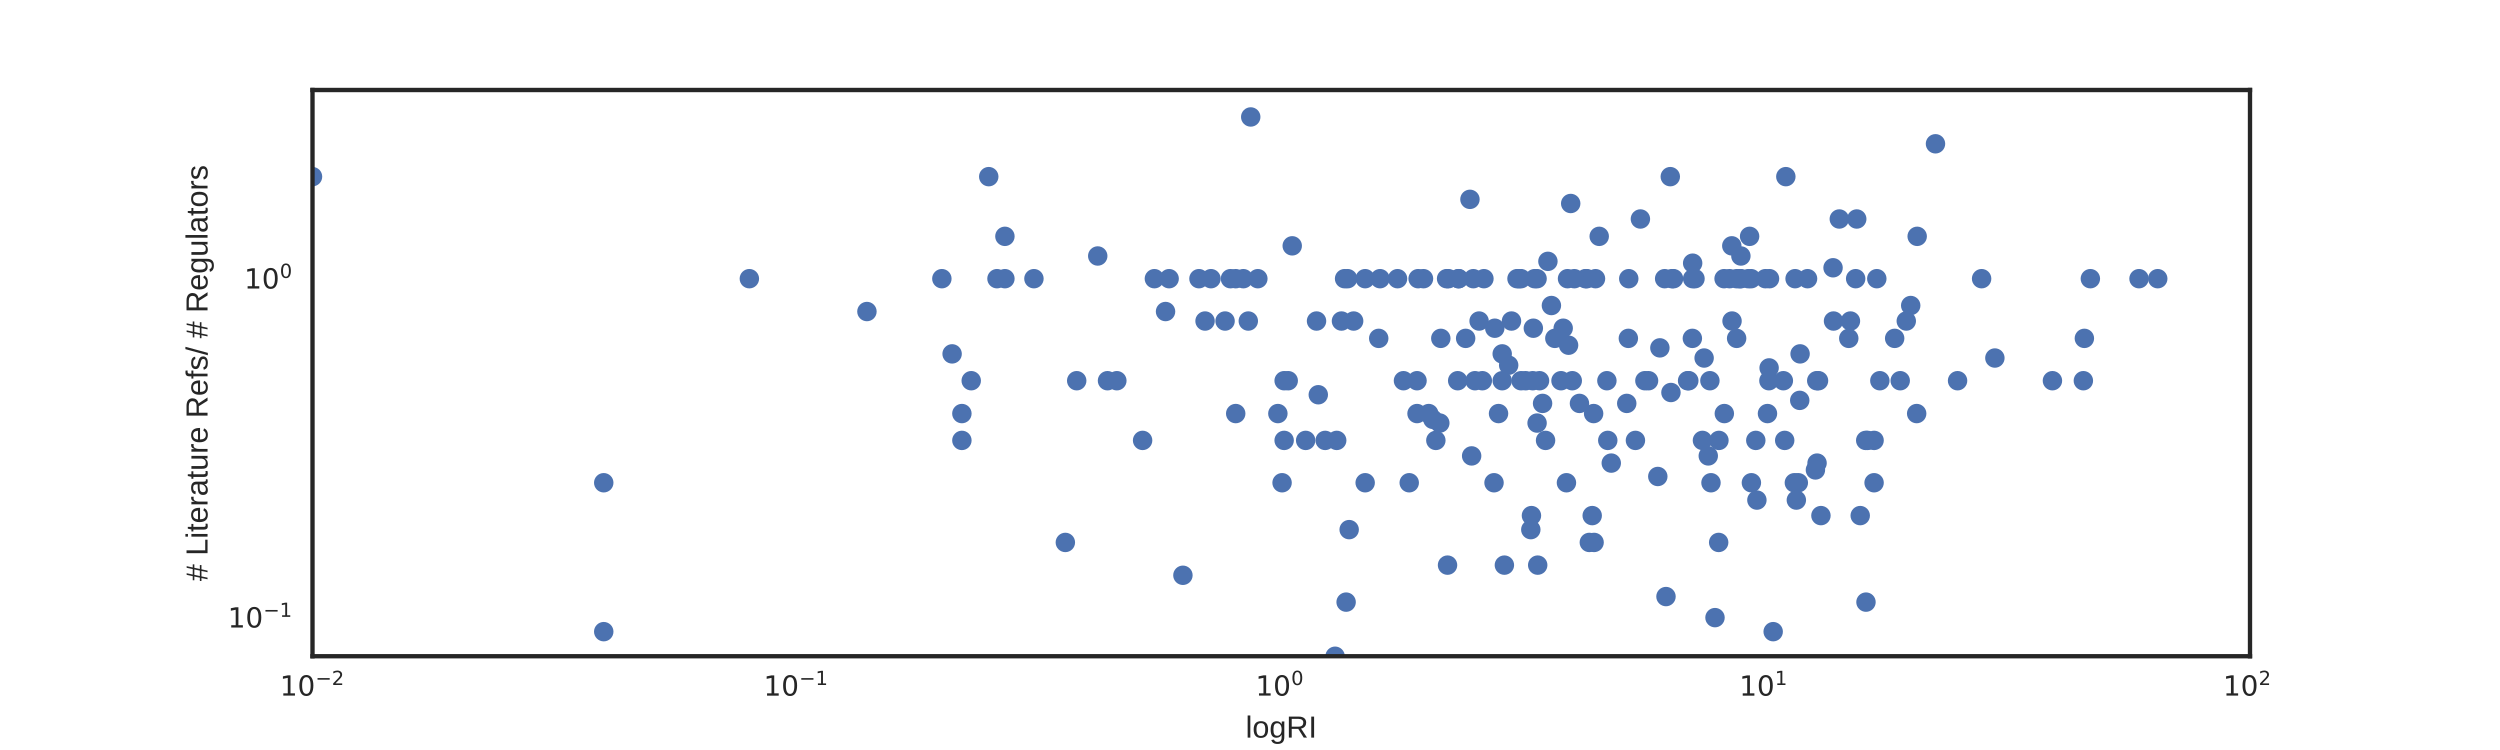 <?xml version="1.0" encoding="utf-8" standalone="no"?>
<!DOCTYPE svg PUBLIC "-//W3C//DTD SVG 1.1//EN"
  "http://www.w3.org/Graphics/SVG/1.1/DTD/svg11.dtd">
<!-- Created with matplotlib (http://matplotlib.org/) -->
<svg height="216pt" version="1.1" viewBox="0 0 720 216" width="720pt" xmlns="http://www.w3.org/2000/svg" xmlns:xlink="http://www.w3.org/1999/xlink">
 <defs>
  <style type="text/css">
*{stroke-linecap:butt;stroke-linejoin:round;}
  </style>
 </defs>
 <g id="figure_1">
  <g id="patch_1">
   <path d="M 0 216 
L 720 216 
L 720 0 
L 0 0 
z
" style="fill:#ffffff;"/>
  </g>
  <g id="axes_1">
   <g id="patch_2">
    <path d="M 90 189 
L 648 189 
L 648 25.92 
L 90 25.92 
z
" style="fill:#ffffff;"/>
   </g>
   <g id="matplotlib.axis_1">
    <g id="xtick_1">
     <g id="line2d_1"/>
     <g id="text_1">
      <!-- ${10^{-2}}$ -->
      <defs>
       <path d="M 12.406 8.297 
L 28.516 8.297 
L 28.516 63.922 
L 10.984 60.406 
L 10.984 69.391 
L 28.422 72.906 
L 38.281 72.906 
L 38.281 8.297 
L 54.391 8.297 
L 54.391 0 
L 12.406 0 
z
" id="DejaVuSans-31"/>
       <path d="M 31.781 66.406 
Q 24.172 66.406 20.328 58.906 
Q 16.5 51.422 16.5 36.375 
Q 16.5 21.391 20.328 13.891 
Q 24.172 6.391 31.781 6.391 
Q 39.453 6.391 43.281 13.891 
Q 47.125 21.391 47.125 36.375 
Q 47.125 51.422 43.281 58.906 
Q 39.453 66.406 31.781 66.406 
M 31.781 74.219 
Q 44.047 74.219 50.516 64.516 
Q 56.984 54.828 56.984 36.375 
Q 56.984 17.969 50.516 8.266 
Q 44.047 -1.422 31.781 -1.422 
Q 19.531 -1.422 13.062 8.266 
Q 6.594 17.969 6.594 36.375 
Q 6.594 54.828 13.062 64.516 
Q 19.531 74.219 31.781 74.219 
" id="DejaVuSans-30"/>
       <path d="M 10.594 35.5 
L 73.188 35.5 
L 73.188 27.203 
L 10.594 27.203 
z
" id="DejaVuSans-2212"/>
       <path d="M 19.188 8.297 
L 53.609 8.297 
L 53.609 0 
L 7.328 0 
L 7.328 8.297 
Q 12.938 14.109 22.625 23.891 
Q 32.328 33.688 34.812 36.531 
Q 39.547 41.844 41.422 45.531 
Q 43.312 49.219 43.312 52.781 
Q 43.312 58.594 39.234 62.25 
Q 35.156 65.922 28.609 65.922 
Q 23.969 65.922 18.812 64.312 
Q 13.672 62.703 7.812 59.422 
L 7.812 69.391 
Q 13.766 71.781 18.938 73 
Q 24.125 74.219 28.422 74.219 
Q 39.75 74.219 46.484 68.547 
Q 53.219 62.891 53.219 53.422 
Q 53.219 48.922 51.531 44.891 
Q 49.859 40.875 45.406 35.406 
Q 44.188 33.984 37.641 27.219 
Q 31.109 20.453 19.188 8.297 
" id="DejaVuSans-32"/>
      </defs>
      <g style="fill:#262626;" transform="translate(80.6 200.398)scale(0.08 -0.08)">
       <use transform="translate(0 0.766)" xlink:href="#DejaVuSans-31"/>
       <use transform="translate(63.623 0.766)" xlink:href="#DejaVuSans-30"/>
       <use transform="translate(128.203 39.047)scale(0.7)" xlink:href="#DejaVuSans-2212"/>
       <use transform="translate(186.855 39.047)scale(0.7)" xlink:href="#DejaVuSans-32"/>
      </g>
     </g>
    </g>
    <g id="xtick_2">
     <g id="line2d_2"/>
     <g id="text_2">
      <!-- ${10^{-1}}$ -->
      <g style="fill:#262626;" transform="translate(219.918 200.398)scale(0.08 -0.08)">
       <use transform="translate(0 0.684)" xlink:href="#DejaVuSans-31"/>
       <use transform="translate(63.623 0.684)" xlink:href="#DejaVuSans-30"/>
       <use transform="translate(128.203 38.966)scale(0.7)" xlink:href="#DejaVuSans-2212"/>
       <use transform="translate(186.855 38.966)scale(0.7)" xlink:href="#DejaVuSans-31"/>
      </g>
     </g>
    </g>
    <g id="xtick_3">
     <g id="line2d_3"/>
     <g id="text_3">
      <!-- ${10^{0}}$ -->
      <g style="fill:#262626;" transform="translate(361.595 200.398)scale(0.08 -0.08)">
       <use transform="translate(0 0.766)" xlink:href="#DejaVuSans-31"/>
       <use transform="translate(63.623 0.766)" xlink:href="#DejaVuSans-30"/>
       <use transform="translate(128.203 39.047)scale(0.7)" xlink:href="#DejaVuSans-30"/>
      </g>
     </g>
    </g>
    <g id="xtick_4">
     <g id="line2d_4"/>
     <g id="text_4">
      <!-- ${10^{1}}$ -->
      <g style="fill:#262626;" transform="translate(500.913 200.398)scale(0.08 -0.08)">
       <use transform="translate(0 0.684)" xlink:href="#DejaVuSans-31"/>
       <use transform="translate(63.623 0.684)" xlink:href="#DejaVuSans-30"/>
       <use transform="translate(128.203 38.966)scale(0.7)" xlink:href="#DejaVuSans-31"/>
      </g>
     </g>
    </g>
    <g id="xtick_5">
     <g id="line2d_5"/>
     <g id="text_5">
      <!-- ${10^{2}}$ -->
      <g style="fill:#262626;" transform="translate(640.23 200.398)scale(0.08 -0.08)">
       <use transform="translate(0 0.766)" xlink:href="#DejaVuSans-31"/>
       <use transform="translate(63.623 0.766)" xlink:href="#DejaVuSans-30"/>
       <use transform="translate(128.203 39.047)scale(0.7)" xlink:href="#DejaVuSans-32"/>
      </g>
     </g>
    </g>
    <g id="xtick_6">
     <g id="line2d_6"/>
    </g>
    <g id="xtick_7">
     <g id="line2d_7"/>
    </g>
    <g id="xtick_8">
     <g id="line2d_8"/>
    </g>
    <g id="xtick_9">
     <g id="line2d_9"/>
    </g>
    <g id="xtick_10">
     <g id="line2d_10"/>
    </g>
    <g id="xtick_11">
     <g id="line2d_11"/>
    </g>
    <g id="xtick_12">
     <g id="line2d_12"/>
    </g>
    <g id="xtick_13">
     <g id="line2d_13"/>
    </g>
    <g id="xtick_14">
     <g id="line2d_14"/>
    </g>
    <g id="xtick_15">
     <g id="line2d_15"/>
    </g>
    <g id="xtick_16">
     <g id="line2d_16"/>
    </g>
    <g id="xtick_17">
     <g id="line2d_17"/>
    </g>
    <g id="xtick_18">
     <g id="line2d_18"/>
    </g>
    <g id="xtick_19">
     <g id="line2d_19"/>
    </g>
    <g id="xtick_20">
     <g id="line2d_20"/>
    </g>
    <g id="xtick_21">
     <g id="line2d_21"/>
    </g>
    <g id="xtick_22">
     <g id="line2d_22"/>
    </g>
    <g id="xtick_23">
     <g id="line2d_23"/>
    </g>
    <g id="xtick_24">
     <g id="line2d_24"/>
    </g>
    <g id="xtick_25">
     <g id="line2d_25"/>
    </g>
    <g id="xtick_26">
     <g id="line2d_26"/>
    </g>
    <g id="xtick_27">
     <g id="line2d_27"/>
    </g>
    <g id="xtick_28">
     <g id="line2d_28"/>
    </g>
    <g id="xtick_29">
     <g id="line2d_29"/>
    </g>
    <g id="xtick_30">
     <g id="line2d_30"/>
    </g>
    <g id="xtick_31">
     <g id="line2d_31"/>
    </g>
    <g id="xtick_32">
     <g id="line2d_32"/>
    </g>
    <g id="xtick_33">
     <g id="line2d_33"/>
    </g>
    <g id="xtick_34">
     <g id="line2d_34"/>
    </g>
    <g id="xtick_35">
     <g id="line2d_35"/>
    </g>
    <g id="xtick_36">
     <g id="line2d_36"/>
    </g>
    <g id="xtick_37">
     <g id="line2d_37"/>
    </g>
    <g id="text_6">
     <!-- logRI -->
     <defs>
      <path d="M 6.734 0 
L 6.734 72.469 
L 15.531 72.469 
L 15.531 0 
z
" id="LiberationSans-6c"/>
      <path d="M 51.422 26.469 
Q 51.422 12.594 45.312 5.797 
Q 39.203 -0.984 27.594 -0.984 
Q 22.078 -0.984 17.719 0.672 
Q 13.375 2.344 10.375 5.766 
Q 7.375 9.188 5.781 14.328 
Q 4.203 19.484 4.203 26.469 
Q 4.203 53.812 27.875 53.812 
Q 34.031 53.812 38.5 52.094 
Q 42.969 50.391 45.828 46.969 
Q 48.688 43.562 50.047 38.422 
Q 51.422 33.297 51.422 26.469 
M 42.188 26.469 
Q 42.188 32.625 41.234 36.625 
Q 40.281 40.625 38.453 43.016 
Q 36.625 45.406 33.984 46.359 
Q 31.344 47.312 28.031 47.312 
Q 24.656 47.312 21.938 46.312 
Q 19.234 45.312 17.328 42.891 
Q 15.438 40.484 14.422 36.469 
Q 13.422 32.469 13.422 26.469 
Q 13.422 20.312 14.5 16.281 
Q 15.578 12.25 17.453 9.859 
Q 19.344 7.469 21.906 6.484 
Q 24.469 5.516 27.484 5.516 
Q 30.859 5.516 33.594 6.469 
Q 36.328 7.422 38.234 9.812 
Q 40.141 12.203 41.156 16.25 
Q 42.188 20.312 42.188 26.469 
" id="LiberationSans-6f"/>
      <path d="M 26.766 -20.75 
Q 22.219 -20.75 18.703 -19.812 
Q 15.188 -18.891 12.688 -17.156 
Q 10.203 -15.438 8.641 -13.031 
Q 7.078 -10.641 6.391 -7.719 
L 15.234 -6.453 
Q 16.109 -10.109 19.109 -12.078 
Q 22.125 -14.062 27 -14.062 
Q 29.984 -14.062 32.422 -13.234 
Q 34.859 -12.406 36.562 -10.562 
Q 38.281 -8.734 39.203 -5.797 
Q 40.141 -2.875 40.141 1.312 
L 40.141 9.812 
L 40.047 9.812 
Q 39.062 7.812 37.625 5.984 
Q 36.188 4.156 34.109 2.734 
Q 32.031 1.312 29.297 0.453 
Q 26.562 -0.391 23.047 -0.391 
Q 18.016 -0.391 14.422 1.297 
Q 10.844 2.984 8.562 6.344 
Q 6.297 9.719 5.25 14.719 
Q 4.203 19.734 4.203 26.312 
Q 4.203 32.672 5.25 37.75 
Q 6.297 42.828 8.656 46.359 
Q 11.031 49.906 14.812 51.781 
Q 18.609 53.656 24.031 53.656 
Q 29.641 53.656 33.766 51.094 
Q 37.891 48.531 40.141 43.797 
L 40.234 43.797 
Q 40.234 45.016 40.297 46.531 
Q 40.375 48.047 40.453 49.391 
Q 40.531 50.734 40.625 51.703 
Q 40.719 52.688 40.828 52.828 
L 49.172 52.828 
Q 49.125 52.391 49.078 51.344 
Q 49.031 50.297 48.969 48.828 
Q 48.922 47.359 48.891 45.578 
Q 48.875 43.797 48.875 41.891 
L 48.875 1.516 
Q 48.875 -9.578 43.422 -15.156 
Q 37.984 -20.75 26.766 -20.75 
M 40.141 26.422 
Q 40.141 31.938 38.938 35.859 
Q 37.75 39.797 35.797 42.281 
Q 33.844 44.781 31.328 45.953 
Q 28.812 47.125 26.172 47.125 
Q 22.797 47.125 20.375 45.953 
Q 17.969 44.781 16.375 42.266 
Q 14.797 39.75 14.031 35.812 
Q 13.281 31.891 13.281 26.422 
Q 13.281 20.703 14.031 16.812 
Q 14.797 12.938 16.359 10.547 
Q 17.922 8.156 20.312 7.125 
Q 22.703 6.109 26.031 6.109 
Q 28.656 6.109 31.172 7.219 
Q 33.688 8.344 35.688 10.781 
Q 37.703 13.234 38.922 17.094 
Q 40.141 20.953 40.141 26.422 
" id="LiberationSans-67"/>
      <path d="M 56.844 0 
L 38.969 28.562 
L 17.531 28.562 
L 17.531 0 
L 8.203 0 
L 8.203 68.797 
L 40.578 68.797 
Q 46.438 68.797 50.953 67.453 
Q 55.469 66.109 58.547 63.562 
Q 61.625 61.031 63.234 57.375 
Q 64.844 53.719 64.844 49.125 
Q 64.844 45.844 63.891 42.672 
Q 62.938 39.5 60.891 36.859 
Q 58.844 34.234 55.656 32.328 
Q 52.484 30.422 48.047 29.641 
L 67.578 0 
z
M 55.469 49.031 
Q 55.469 52.156 54.391 54.438 
Q 53.328 56.734 51.266 58.266 
Q 49.219 59.812 46.281 60.562 
Q 43.359 61.328 39.656 61.328 
L 17.531 61.328 
L 17.531 35.938 
L 40.047 35.938 
Q 44.047 35.938 46.969 36.938 
Q 49.906 37.938 51.781 39.688 
Q 53.656 41.453 54.562 43.844 
Q 55.469 46.234 55.469 49.031 
" id="LiberationSans-52"/>
      <path d="M 9.234 0 
L 9.234 68.797 
L 18.562 68.797 
L 18.562 0 
z
" id="LiberationSans-49"/>
     </defs>
     <g style="fill:#262626;" transform="translate(358.729 212.435)scale(0.088 -0.088)">
      <use xlink:href="#LiberationSans-6c"/>
      <use x="22.217" xlink:href="#LiberationSans-6f"/>
      <use x="77.832" xlink:href="#LiberationSans-67"/>
      <use x="133.447" xlink:href="#LiberationSans-52"/>
      <use x="205.664" xlink:href="#LiberationSans-49"/>
     </g>
    </g>
   </g>
   <g id="matplotlib.axis_2">
    <g id="ytick_1">
     <g id="line2d_38"/>
     <g id="text_7">
      <!-- ${10^{-1}}$ -->
      <g style="fill:#262626;" transform="translate(65.6 180.776)scale(0.08 -0.08)">
       <use transform="translate(0 0.684)" xlink:href="#DejaVuSans-31"/>
       <use transform="translate(63.623 0.684)" xlink:href="#DejaVuSans-30"/>
       <use transform="translate(128.203 38.966)scale(0.7)" xlink:href="#DejaVuSans-2212"/>
       <use transform="translate(186.855 38.966)scale(0.7)" xlink:href="#DejaVuSans-31"/>
      </g>
     </g>
    </g>
    <g id="ytick_2">
     <g id="line2d_39"/>
     <g id="text_8">
      <!-- ${10^{0}}$ -->
      <g style="fill:#262626;" transform="translate(70.32 83.159)scale(0.08 -0.08)">
       <use transform="translate(0 0.766)" xlink:href="#DejaVuSans-31"/>
       <use transform="translate(63.623 0.766)" xlink:href="#DejaVuSans-30"/>
       <use transform="translate(128.203 39.047)scale(0.7)" xlink:href="#DejaVuSans-30"/>
      </g>
     </g>
    </g>
    <g id="ytick_3">
     <g id="line2d_40"/>
    </g>
    <g id="ytick_4">
     <g id="line2d_41"/>
    </g>
    <g id="ytick_5">
     <g id="line2d_42"/>
    </g>
    <g id="ytick_6">
     <g id="line2d_43"/>
    </g>
    <g id="ytick_7">
     <g id="line2d_44"/>
    </g>
    <g id="ytick_8">
     <g id="line2d_45"/>
    </g>
    <g id="ytick_9">
     <g id="line2d_46"/>
    </g>
    <g id="ytick_10">
     <g id="line2d_47"/>
    </g>
    <g id="ytick_11">
     <g id="line2d_48"/>
    </g>
    <g id="ytick_12">
     <g id="line2d_49"/>
    </g>
    <g id="ytick_13">
     <g id="line2d_50"/>
    </g>
    <g id="ytick_14">
     <g id="line2d_51"/>
    </g>
    <g id="text_9">
     <!-- # Literature Refs/ # Regulators -->
     <defs>
      <path d="M 43.75 43.219 
L 39.938 25.203 
L 52.641 25.203 
L 52.641 19.922 
L 38.812 19.922 
L 34.516 0 
L 29.156 0 
L 33.344 19.922 
L 15.625 19.922 
L 11.531 0 
L 6.156 0 
L 10.25 19.922 
L 0.438 19.922 
L 0.438 25.203 
L 11.422 25.203 
L 15.234 43.219 
L 2.938 43.219 
L 2.938 48.484 
L 16.312 48.484 
L 20.656 68.406 
L 26.031 68.406 
L 21.734 48.484 
L 39.453 48.484 
L 43.75 68.406 
L 49.125 68.406 
L 44.828 48.484 
L 55.125 48.484 
L 55.125 43.219 
z
M 20.75 43.219 
L 16.844 25.203 
L 34.516 25.203 
L 38.328 43.219 
z
" id="LiberationSans-23"/>
      <path id="LiberationSans-20"/>
      <path d="M 8.203 0 
L 8.203 68.797 
L 17.531 68.797 
L 17.531 7.625 
L 52.297 7.625 
L 52.297 0 
z
" id="LiberationSans-4c"/>
      <path d="M 6.688 64.062 
L 6.688 72.469 
L 15.484 72.469 
L 15.484 64.062 
z
M 6.688 0 
L 6.688 52.828 
L 15.484 52.828 
L 15.484 0 
z
" id="LiberationSans-69"/>
      <path d="M 27.047 0.391 
Q 25.047 -0.141 22.969 -0.453 
Q 20.906 -0.781 18.172 -0.781 
Q 7.625 -0.781 7.625 11.188 
L 7.625 46.438 
L 1.516 46.438 
L 1.516 52.828 
L 7.953 52.828 
L 10.547 64.656 
L 16.406 64.656 
L 16.406 52.828 
L 26.172 52.828 
L 26.172 46.438 
L 16.406 46.438 
L 16.406 13.094 
Q 16.406 9.281 17.641 7.734 
Q 18.891 6.203 21.969 6.203 
Q 23.25 6.203 24.438 6.391 
Q 25.641 6.594 27.047 6.891 
z
" id="LiberationSans-74"/>
      <path d="M 13.484 24.562 
Q 13.484 20.406 14.328 16.906 
Q 15.188 13.422 16.969 10.906 
Q 18.75 8.406 21.531 7 
Q 24.312 5.609 28.219 5.609 
Q 33.938 5.609 37.375 7.906 
Q 40.828 10.203 42.047 13.719 
L 49.75 11.531 
Q 48.922 9.328 47.438 7.109 
Q 45.953 4.891 43.453 3.094 
Q 40.969 1.312 37.234 0.156 
Q 33.5 -0.984 28.219 -0.984 
Q 16.5 -0.984 10.375 6 
Q 4.25 12.984 4.25 26.766 
Q 4.25 34.188 6.094 39.328 
Q 7.953 44.484 11.172 47.703 
Q 14.406 50.922 18.703 52.359 
Q 23 53.812 27.875 53.812 
Q 34.516 53.812 38.984 51.656 
Q 43.453 49.516 46.156 45.719 
Q 48.875 41.938 50.016 36.812 
Q 51.172 31.688 51.172 25.734 
L 51.172 24.562 
z
M 42.094 31.297 
Q 41.359 39.656 37.844 43.484 
Q 34.328 47.312 27.734 47.312 
Q 25.531 47.312 23.109 46.609 
Q 20.703 45.906 18.656 44.094 
Q 16.609 42.281 15.188 39.172 
Q 13.766 36.078 13.578 31.297 
z
" id="LiberationSans-65"/>
      <path d="M 6.938 0 
L 6.938 40.531 
Q 6.938 42.188 6.906 43.922 
Q 6.891 45.656 6.828 47.266 
Q 6.781 48.875 6.734 50.281 
Q 6.688 51.703 6.641 52.828 
L 14.938 52.828 
Q 14.984 51.703 15.062 50.266 
Q 15.141 48.828 15.203 47.312 
Q 15.281 45.797 15.297 44.406 
Q 15.328 43.016 15.328 42.047 
L 15.531 42.047 
Q 16.453 45.062 17.5 47.281 
Q 18.562 49.516 19.969 50.953 
Q 21.391 52.391 23.344 53.094 
Q 25.297 53.812 28.078 53.812 
Q 29.156 53.812 30.125 53.641 
Q 31.109 53.469 31.641 53.328 
L 31.641 45.266 
Q 30.766 45.516 29.594 45.625 
Q 28.422 45.75 26.953 45.75 
Q 23.922 45.75 21.797 44.375 
Q 19.672 43.016 18.328 40.594 
Q 17 38.188 16.359 34.844 
Q 15.719 31.5 15.719 27.547 
L 15.719 0 
z
" id="LiberationSans-72"/>
      <path d="M 20.219 -0.984 
Q 12.25 -0.984 8.25 3.219 
Q 4.25 7.422 4.25 14.75 
Q 4.25 19.969 6.219 23.312 
Q 8.203 26.656 11.391 28.562 
Q 14.594 30.469 18.688 31.203 
Q 22.797 31.938 27.047 32.031 
L 38.922 32.234 
L 38.922 35.109 
Q 38.922 38.375 38.234 40.672 
Q 37.547 42.969 36.125 44.375 
Q 34.719 45.797 32.594 46.453 
Q 30.469 47.125 27.594 47.125 
Q 25.047 47.125 23 46.75 
Q 20.953 46.391 19.438 45.438 
Q 17.922 44.484 16.984 42.844 
Q 16.062 41.219 15.766 38.719 
L 6.594 39.547 
Q 7.078 42.672 8.438 45.281 
Q 9.812 47.906 12.328 49.797 
Q 14.844 51.703 18.625 52.75 
Q 22.406 53.812 27.781 53.812 
Q 37.75 53.812 42.766 49.234 
Q 47.797 44.672 47.797 36.031 
L 47.797 13.281 
Q 47.797 9.375 48.828 7.391 
Q 49.859 5.422 52.734 5.422 
Q 53.469 5.422 54.203 5.516 
Q 54.938 5.609 55.609 5.766 
L 55.609 0.297 
Q 53.953 -0.094 52.312 -0.281 
Q 50.688 -0.484 48.828 -0.484 
Q 46.344 -0.484 44.562 0.172 
Q 42.781 0.828 41.656 2.172 
Q 40.531 3.516 39.938 5.484 
Q 39.359 7.469 39.203 10.109 
L 38.922 10.109 
Q 37.5 7.562 35.812 5.516 
Q 34.125 3.469 31.875 2.031 
Q 29.641 0.594 26.781 -0.188 
Q 23.922 -0.984 20.219 -0.984 
M 22.219 5.609 
Q 26.422 5.609 29.562 7.141 
Q 32.719 8.688 34.781 11.078 
Q 36.859 13.484 37.891 16.312 
Q 38.922 19.141 38.922 21.734 
L 38.922 26.078 
L 29.297 25.875 
Q 26.078 25.828 23.172 25.406 
Q 20.266 25 18.062 23.781 
Q 15.875 22.562 14.578 20.359 
Q 13.281 18.172 13.281 14.594 
Q 13.281 10.297 15.594 7.953 
Q 17.922 5.609 22.219 5.609 
" id="LiberationSans-61"/>
      <path d="M 15.328 52.828 
L 15.328 19.344 
Q 15.328 15.484 15.891 12.891 
Q 16.453 10.297 17.719 8.703 
Q 19 7.125 21.062 6.469 
Q 23.141 5.812 26.219 5.812 
Q 29.344 5.812 31.859 6.906 
Q 34.375 8.016 36.156 10.078 
Q 37.938 12.156 38.906 15.203 
Q 39.891 18.266 39.891 22.219 
L 39.891 52.828 
L 48.688 52.828 
L 48.688 11.281 
Q 48.688 9.625 48.703 7.781 
Q 48.734 5.953 48.781 4.312 
Q 48.828 2.688 48.875 1.516 
Q 48.922 0.344 48.969 0 
L 40.672 0 
Q 40.625 0.25 40.578 1.312 
Q 40.531 2.391 40.453 3.781 
Q 40.375 5.172 40.328 6.609 
Q 40.281 8.062 40.281 9.031 
L 40.141 9.031 
Q 38.875 6.734 37.359 4.875 
Q 35.844 3.031 33.844 1.734 
Q 31.844 0.438 29.25 -0.266 
Q 26.656 -0.984 23.25 -0.984 
Q 18.844 -0.984 15.672 0.094 
Q 12.5 1.172 10.453 3.422 
Q 8.406 5.672 7.453 9.188 
Q 6.5 12.703 6.5 17.625 
L 6.5 52.828 
z
" id="LiberationSans-75"/>
      <path d="M 17.625 46.438 
L 17.625 0 
L 8.844 0 
L 8.844 46.438 
L 1.422 46.438 
L 1.422 52.828 
L 8.844 52.828 
L 8.844 58.797 
Q 8.844 61.672 9.375 64.141 
Q 9.906 66.609 11.344 68.438 
Q 12.797 70.266 15.281 71.312 
Q 17.781 72.359 21.734 72.359 
Q 23.297 72.359 24.969 72.219 
Q 26.656 72.078 27.938 71.781 
L 27.938 65.094 
Q 27.094 65.234 26 65.359 
Q 24.906 65.484 24.031 65.484 
Q 22.078 65.484 20.828 64.938 
Q 19.578 64.406 18.875 63.406 
Q 18.172 62.406 17.891 60.938 
Q 17.625 59.469 17.625 57.562 
L 17.625 52.828 
L 27.938 52.828 
L 27.938 46.438 
z
" id="LiberationSans-66"/>
      <path d="M 46.391 14.594 
Q 46.391 10.891 44.938 7.984 
Q 43.5 5.078 40.766 3.094 
Q 38.031 1.125 34.047 0.062 
Q 30.078 -0.984 24.953 -0.984 
Q 20.359 -0.984 16.672 -0.266 
Q 12.984 0.438 10.203 2 
Q 7.422 3.562 5.531 6.125 
Q 3.656 8.688 2.781 12.406 
L 10.547 13.922 
Q 11.672 9.672 15.188 7.688 
Q 18.703 5.719 24.953 5.719 
Q 27.781 5.719 30.141 6.109 
Q 32.516 6.5 34.219 7.453 
Q 35.938 8.406 36.891 9.984 
Q 37.844 11.578 37.844 13.922 
Q 37.844 16.312 36.719 17.844 
Q 35.594 19.391 33.594 20.406 
Q 31.594 21.438 28.734 22.188 
Q 25.875 22.953 22.469 23.875 
Q 19.281 24.703 16.156 25.734 
Q 13.031 26.766 10.516 28.438 
Q 8.016 30.125 6.453 32.609 
Q 4.891 35.109 4.891 38.875 
Q 4.891 46.094 10.031 49.875 
Q 15.188 53.656 25.047 53.656 
Q 33.797 53.656 38.938 50.578 
Q 44.094 47.516 45.453 40.719 
L 37.547 39.75 
Q 37.109 41.797 35.938 43.188 
Q 34.766 44.578 33.109 45.438 
Q 31.453 46.297 29.375 46.656 
Q 27.297 47.016 25.047 47.016 
Q 19.094 47.016 16.25 45.203 
Q 13.422 43.406 13.422 39.75 
Q 13.422 37.594 14.469 36.203 
Q 15.531 34.812 17.406 33.859 
Q 19.281 32.906 21.922 32.203 
Q 24.562 31.5 27.734 30.719 
Q 29.828 30.172 32.031 29.562 
Q 34.234 28.953 36.297 28.094 
Q 38.375 27.25 40.203 26.094 
Q 42.047 24.953 43.406 23.344 
Q 44.781 21.734 45.578 19.578 
Q 46.391 17.438 46.391 14.594 
" id="LiberationSans-73"/>
      <path d="M 0 -0.984 
L 20.062 72.469 
L 27.781 72.469 
L 7.906 -0.984 
z
" id="LiberationSans-2f"/>
     </defs>
     <g style="fill:#262626;" transform="translate(59.774 167.376)rotate(-90)scale(0.088 -0.088)">
      <use xlink:href="#LiberationSans-23"/>
      <use x="55.615" xlink:href="#LiberationSans-20"/>
      <use x="83.398" xlink:href="#LiberationSans-4c"/>
      <use x="139.014" xlink:href="#LiberationSans-69"/>
      <use x="161.23" xlink:href="#LiberationSans-74"/>
      <use x="189.014" xlink:href="#LiberationSans-65"/>
      <use x="244.629" xlink:href="#LiberationSans-72"/>
      <use x="277.93" xlink:href="#LiberationSans-61"/>
      <use x="333.545" xlink:href="#LiberationSans-74"/>
      <use x="361.328" xlink:href="#LiberationSans-75"/>
      <use x="416.943" xlink:href="#LiberationSans-72"/>
      <use x="450.244" xlink:href="#LiberationSans-65"/>
      <use x="505.859" xlink:href="#LiberationSans-20"/>
      <use x="533.643" xlink:href="#LiberationSans-52"/>
      <use x="605.859" xlink:href="#LiberationSans-65"/>
      <use x="661.475" xlink:href="#LiberationSans-66"/>
      <use x="689.258" xlink:href="#LiberationSans-73"/>
      <use x="739.258" xlink:href="#LiberationSans-2f"/>
      <use x="767.041" xlink:href="#LiberationSans-20"/>
      <use x="794.824" xlink:href="#LiberationSans-23"/>
      <use x="850.439" xlink:href="#LiberationSans-20"/>
      <use x="878.223" xlink:href="#LiberationSans-52"/>
      <use x="950.439" xlink:href="#LiberationSans-65"/>
      <use x="1006.055" xlink:href="#LiberationSans-67"/>
      <use x="1061.67" xlink:href="#LiberationSans-75"/>
      <use x="1117.285" xlink:href="#LiberationSans-6c"/>
      <use x="1139.502" xlink:href="#LiberationSans-61"/>
      <use x="1195.117" xlink:href="#LiberationSans-74"/>
      <use x="1222.9" xlink:href="#LiberationSans-6f"/>
      <use x="1278.516" xlink:href="#LiberationSans-72"/>
      <use x="1311.816" xlink:href="#LiberationSans-73"/>
     </g>
    </g>
   </g>
   <g id="line2d_52">
    <defs>
     <path d="M 0 2.8 
C 0.743 2.8 1.455 2.505 1.98 1.98 
C 2.505 1.455 2.8 0.743 2.8 0 
C 2.8 -0.743 2.505 -1.455 1.98 -1.98 
C 1.455 -2.505 0.743 -2.8 0 -2.8 
C -0.743 -2.8 -1.455 -2.505 -1.98 -1.98 
C -2.505 -1.455 -2.8 -0.743 -2.8 0 
C -2.8 0.743 -2.505 1.455 -1.98 1.98 
C -1.455 2.505 -0.743 2.8 0 2.8 
z
" id="mc6626a329d"/>
    </defs>
    <g clip-path="url(#pa566c7b7b8)">
     <use style="fill:#4c72b0;" x="496.533" xlink:href="#mc6626a329d" y="80.261"/>
     <use style="fill:#4c72b0;" x="372.161" xlink:href="#mc6626a329d" y="70.801"/>
     <use style="fill:#4c72b0;" x="459.099" xlink:href="#mc6626a329d" y="156.221"/>
     <use style="fill:#4c72b0;" x="384.973" xlink:href="#mc6626a329d" y="126.836"/>
     <use style="fill:#4c72b0;" x="510.674" xlink:href="#mc6626a329d" y="181.918"/>
     <use style="fill:#4c72b0;" x="469.081" xlink:href="#mc6626a329d" y="80.261"/>
     <use style="fill:#4c72b0;" x="310.092" xlink:href="#mc6626a329d" y="109.646"/>
     <use style="fill:#4c72b0;" x="355.885" xlink:href="#mc6626a329d" y="80.261"/>
     <use style="fill:#4c72b0;" x="424.317" xlink:href="#mc6626a329d" y="80.261"/>
     <use style="fill:#4c72b0;" x="479.418" xlink:href="#mc6626a329d" y="80.261"/>
     <use style="fill:#4c72b0;" x="478.045" xlink:href="#mc6626a329d" y="100.186"/>
     <use style="fill:#4c72b0;" x="452.361" xlink:href="#mc6626a329d" y="58.605"/>
     <use style="fill:#4c72b0;" x="423.833" xlink:href="#mc6626a329d" y="131.302"/>
     <use style="fill:#4c72b0;" x="439.388" xlink:href="#mc6626a329d" y="109.646"/>
     <use style="fill:#4c72b0;" x="289.414" xlink:href="#mc6626a329d" y="68.065"/>
     <use style="fill:#4c72b0;" x="509.506" xlink:href="#mc6626a329d" y="105.957"/>
     <use style="fill:#4c72b0;" x="435.308" xlink:href="#mc6626a329d" y="92.457"/>
     <use style="fill:#4c72b0;" x="442.857" xlink:href="#mc6626a329d" y="162.756"/>
     <use style="fill:#4c72b0;" x="440.873" xlink:href="#mc6626a329d" y="152.532"/>
     <use style="fill:#4c72b0;" x="362.26" xlink:href="#mc6626a329d" y="80.261"/>
     <use style="fill:#4c72b0;" x="481.981" xlink:href="#mc6626a329d" y="80.261"/>
     <use style="fill:#4c72b0;" x="550.283" xlink:href="#mc6626a329d" y="87.99"/>
     <use style="fill:#4c72b0;" x="441.056" xlink:href="#mc6626a329d" y="148.492"/>
     <use style="fill:#4c72b0;" x="498.757" xlink:href="#mc6626a329d" y="70.801"/>
     <use style="fill:#4c72b0;" x="500.149" xlink:href="#mc6626a329d" y="80.261"/>
     <use style="fill:#4c72b0;" x="441.963" xlink:href="#mc6626a329d" y="80.261"/>
     <use style="fill:#4c72b0;" x="532.927" xlink:href="#mc6626a329d" y="92.457"/>
     <use style="fill:#4c72b0;" x="503.886" xlink:href="#mc6626a329d" y="68.065"/>
     <use style="fill:#4c72b0;" x="431.577" xlink:href="#mc6626a329d" y="119.106"/>
     <use style="fill:#4c72b0;" x="514.321" xlink:href="#mc6626a329d" y="50.875"/>
     <use style="fill:#4c72b0;" x="534.742" xlink:href="#mc6626a329d" y="63.071"/>
     <use style="fill:#4c72b0;" x="532.445" xlink:href="#mc6626a329d" y="97.45"/>
     <use style="fill:#4c72b0;" x="409.966" xlink:href="#mc6626a329d" y="80.261"/>
     <use style="fill:#4c72b0;" x="496.606" xlink:href="#mc6626a329d" y="119.106"/>
     <use style="fill:#4c72b0;" x="274.208" xlink:href="#mc6626a329d" y="101.917"/>
     <use style="fill:#4c72b0;" x="474.785" xlink:href="#mc6626a329d" y="109.646"/>
     <use style="fill:#4c72b0;" x="505.985" xlink:href="#mc6626a329d" y="144.025"/>
     <use style="fill:#4c72b0;" x="457.029" xlink:href="#mc6626a329d" y="80.261"/>
     <use style="fill:#4c72b0;" x="450.2" xlink:href="#mc6626a329d" y="94.525"/>
     <use style="fill:#4c72b0;" x="528.051" xlink:href="#mc6626a329d" y="92.457"/>
     <use style="fill:#4c72b0;" x="518.427" xlink:href="#mc6626a329d" y="101.917"/>
     <use style="fill:#4c72b0;" x="494.978" xlink:href="#mc6626a329d" y="156.221"/>
     <use style="fill:#4c72b0;" x="486.025" xlink:href="#mc6626a329d" y="109.646"/>
     <use style="fill:#4c72b0;" x="602.024" xlink:href="#mc6626a329d" y="80.261"/>
     <use style="fill:#4c72b0;" x="423.345" xlink:href="#mc6626a329d" y="57.41"/>
     <use style="fill:#4c72b0;" x="498.119" xlink:href="#mc6626a329d" y="80.261"/>
     <use style="fill:#4c72b0;" x="540.519" xlink:href="#mc6626a329d" y="80.261"/>
     <use style="fill:#4c72b0;" x="570.702" xlink:href="#mc6626a329d" y="80.261"/>
     <use style="fill:#4c72b0;" x="438.058" xlink:href="#mc6626a329d" y="80.261"/>
     <use style="fill:#4c72b0;" x="616.039" xlink:href="#mc6626a329d" y="80.261"/>
     <use style="fill:#4c72b0;" x="442.679" xlink:href="#mc6626a329d" y="121.842"/>
     <use style="fill:#4c72b0;" x="408.104" xlink:href="#mc6626a329d" y="109.646"/>
     <use style="fill:#4c72b0;" x="500.149" xlink:href="#mc6626a329d" y="97.45"/>
     <use style="fill:#4c72b0;" x="359.51" xlink:href="#mc6626a329d" y="92.457"/>
     <use style="fill:#4c72b0;" x="459.504" xlink:href="#mc6626a329d" y="80.261"/>
     <use style="fill:#4c72b0;" x="527.92" xlink:href="#mc6626a329d" y="77.119"/>
     <use style="fill:#4c72b0;" x="529.72" xlink:href="#mc6626a329d" y="63.071"/>
     <use style="fill:#4c72b0;" x="621.429" xlink:href="#mc6626a329d" y="80.261"/>
     <use style="fill:#4c72b0;" x="463.038" xlink:href="#mc6626a329d" y="126.836"/>
     <use style="fill:#4c72b0;" x="414.95" xlink:href="#mc6626a329d" y="97.45"/>
     <use style="fill:#4c72b0;" x="387.239" xlink:href="#mc6626a329d" y="80.261"/>
     <use style="fill:#4c72b0;" x="509.623" xlink:href="#mc6626a329d" y="80.261"/>
     <use style="fill:#4c72b0;" x="591.1" xlink:href="#mc6626a329d" y="109.646"/>
     <use style="fill:#4c72b0;" x="414.667" xlink:href="#mc6626a329d" y="121.842"/>
     <use style="fill:#4c72b0;" x="523.313" xlink:href="#mc6626a329d" y="133.371"/>
     <use style="fill:#4c72b0;" x="537.328" xlink:href="#mc6626a329d" y="126.836"/>
     <use style="fill:#4c72b0;" x="444.26" xlink:href="#mc6626a329d" y="116.181"/>
     <use style="fill:#4c72b0;" x="358.086" xlink:href="#mc6626a329d" y="80.261"/>
     <use style="fill:#4c72b0;" x="329.069" xlink:href="#mc6626a329d" y="126.836"/>
     <use style="fill:#4c72b0;" x="434.498" xlink:href="#mc6626a329d" y="105.179"/>
     <use style="fill:#4c72b0;" x="336.711" xlink:href="#mc6626a329d" y="80.261"/>
     <use style="fill:#4c72b0;" x="534.43" xlink:href="#mc6626a329d" y="80.261"/>
     <use style="fill:#4c72b0;" x="452.814" xlink:href="#mc6626a329d" y="109.646"/>
     <use style="fill:#4c72b0;" x="471.005" xlink:href="#mc6626a329d" y="126.836"/>
     <use style="fill:#4c72b0;" x="541.396" xlink:href="#mc6626a329d" y="109.646"/>
     <use style="fill:#4c72b0;" x="379.666" xlink:href="#mc6626a329d" y="113.687"/>
     <use style="fill:#4c72b0;" x="487.485" xlink:href="#mc6626a329d" y="75.794"/>
     <use style="fill:#4c72b0;" x="416.615" xlink:href="#mc6626a329d" y="80.261"/>
     <use style="fill:#4c72b0;" x="348.759" xlink:href="#mc6626a329d" y="80.261"/>
     <use style="fill:#4c72b0;" x="420.073" xlink:href="#mc6626a329d" y="80.261"/>
     <use style="fill:#4c72b0;" x="442.679" xlink:href="#mc6626a329d" y="80.261"/>
     <use style="fill:#4c72b0;" x="513.609" xlink:href="#mc6626a329d" y="109.646"/>
     <use style="fill:#4c72b0;" x="388.559" xlink:href="#mc6626a329d" y="152.532"/>
     <use style="fill:#4c72b0;" x="462.783" xlink:href="#mc6626a329d" y="109.646"/>
     <use style="fill:#4c72b0;" x="173.877" xlink:href="#mc6626a329d" y="139.032"/>
     <use style="fill:#4c72b0;" x="437.479" xlink:href="#mc6626a329d" y="80.261"/>
     <use style="fill:#4c72b0;" x="464.046" xlink:href="#mc6626a329d" y="133.371"/>
     <use style="fill:#4c72b0;" x="449.568" xlink:href="#mc6626a329d" y="109.646"/>
     <use style="fill:#4c72b0;" x="376.03" xlink:href="#mc6626a329d" y="126.836"/>
     <use style="fill:#4c72b0;" x="539.737" xlink:href="#mc6626a329d" y="126.836"/>
     <use style="fill:#4c72b0;" x="321.651" xlink:href="#mc6626a329d" y="109.646"/>
     <use style="fill:#4c72b0;" x="522.841" xlink:href="#mc6626a329d" y="135.343"/>
     <use style="fill:#4c72b0;" x="438.058" xlink:href="#mc6626a329d" y="109.646"/>
     <use style="fill:#4c72b0;" x="524.429" xlink:href="#mc6626a329d" y="148.492"/>
     <use style="fill:#4c72b0;" x="430.498" xlink:href="#mc6626a329d" y="94.525"/>
     <use style="fill:#4c72b0;" x="386.343" xlink:href="#mc6626a329d" y="92.457"/>
     <use style="fill:#4c72b0;" x="387.683" xlink:href="#mc6626a329d" y="173.411"/>
     <use style="fill:#4c72b0;" x="539.737" xlink:href="#mc6626a329d" y="139.032"/>
     <use style="fill:#4c72b0;" x="389.851" xlink:href="#mc6626a329d" y="92.457"/>
     <use style="fill:#4c72b0;" x="472.437" xlink:href="#mc6626a329d" y="63.071"/>
     <use style="fill:#4c72b0;" x="456.606" xlink:href="#mc6626a329d" y="80.261"/>
     <use style="fill:#4c72b0;" x="516.776" xlink:href="#mc6626a329d" y="139.032"/>
     <use style="fill:#4c72b0;" x="284.758" xlink:href="#mc6626a329d" y="50.875"/>
     <use style="fill:#4c72b0;" x="479.805" xlink:href="#mc6626a329d" y="171.811"/>
     <use style="fill:#4c72b0;" x="458.963" xlink:href="#mc6626a329d" y="119.106"/>
     <use style="fill:#4c72b0;" x="441.421" xlink:href="#mc6626a329d" y="109.646"/>
     <use style="fill:#4c72b0;" x="552.002" xlink:href="#mc6626a329d" y="119.106"/>
     <use style="fill:#4c72b0;" x="369.833" xlink:href="#mc6626a329d" y="126.836"/>
     <use style="fill:#4c72b0;" x="457.727" xlink:href="#mc6626a329d" y="156.221"/>
     <use style="fill:#4c72b0;" x="574.525" xlink:href="#mc6626a329d" y="103.111"/>
     <use style="fill:#4c72b0;" x="552.148" xlink:href="#mc6626a329d" y="68.065"/>
     <use style="fill:#4c72b0;" x="277.023" xlink:href="#mc6626a329d" y="126.836"/>
     <use style="fill:#4c72b0;" x="535.744" xlink:href="#mc6626a329d" y="148.492"/>
     <use style="fill:#4c72b0;" x="397.449" xlink:href="#mc6626a329d" y="80.261"/>
     <use style="fill:#4c72b0;" x="505.671" xlink:href="#mc6626a329d" y="126.836"/>
     <use style="fill:#4c72b0;" x="426.912" xlink:href="#mc6626a329d" y="109.646"/>
     <use style="fill:#4c72b0;" x="405.857" xlink:href="#mc6626a329d" y="139.032"/>
     <use style="fill:#4c72b0;" x="454.886" xlink:href="#mc6626a329d" y="116.181"/>
     <use style="fill:#4c72b0;" x="481.233" xlink:href="#mc6626a329d" y="113.04"/>
     <use style="fill:#4c72b0;" x="460.573" xlink:href="#mc6626a329d" y="68.065"/>
     <use style="fill:#4c72b0;" x="404.199" xlink:href="#mc6626a329d" y="109.646"/>
     <use style="fill:#4c72b0;" x="412.655" xlink:href="#mc6626a329d" y="120.769"/>
     <use style="fill:#4c72b0;" x="360.209" xlink:href="#mc6626a329d" y="33.686"/>
     <use style="fill:#4c72b0;" x="451.751" xlink:href="#mc6626a329d" y="99.422"/>
     <use style="fill:#4c72b0;" x="447.795" xlink:href="#mc6626a329d" y="97.45"/>
     <use style="fill:#4c72b0;" x="490.304" xlink:href="#mc6626a329d" y="126.836"/>
     <use style="fill:#4c72b0;" x="523.219" xlink:href="#mc6626a329d" y="109.646"/>
     <use style="fill:#4c72b0;" x="488.16" xlink:href="#mc6626a329d" y="80.261"/>
     <use style="fill:#4c72b0;" x="490.788" xlink:href="#mc6626a329d" y="103.111"/>
     <use style="fill:#4c72b0;" x="509.032" xlink:href="#mc6626a329d" y="119.106"/>
     <use style="fill:#4c72b0;" x="458.554" xlink:href="#mc6626a329d" y="148.492"/>
     <use style="fill:#4c72b0;" x="513.994" xlink:href="#mc6626a329d" y="126.836"/>
     <use style="fill:#4c72b0;" x="487.4" xlink:href="#mc6626a329d" y="97.45"/>
     <use style="fill:#4c72b0;" x="332.463" xlink:href="#mc6626a329d" y="80.261"/>
     <use style="fill:#4c72b0;" x="289.414" xlink:href="#mc6626a329d" y="80.261"/>
     <use style="fill:#4c72b0;" x="419.814" xlink:href="#mc6626a329d" y="109.646"/>
     <use style="fill:#4c72b0;" x="297.773" xlink:href="#mc6626a329d" y="80.261"/>
     <use style="fill:#4c72b0;" x="537.847" xlink:href="#mc6626a329d" y="126.836"/>
     <use style="fill:#4c72b0;" x="340.68" xlink:href="#mc6626a329d" y="165.681"/>
     <use style="fill:#4c72b0;" x="354.373" xlink:href="#mc6626a329d" y="80.261"/>
     <use style="fill:#4c72b0;" x="411.475" xlink:href="#mc6626a329d" y="119.106"/>
     <use style="fill:#4c72b0;" x="549.008" xlink:href="#mc6626a329d" y="92.457"/>
     <use style="fill:#4c72b0;" x="508.435" xlink:href="#mc6626a329d" y="80.261"/>
     <use style="fill:#4c72b0;" x="495.053" xlink:href="#mc6626a329d" y="126.836"/>
     <use style="fill:#4c72b0;" x="393.168" xlink:href="#mc6626a329d" y="139.032"/>
     <use style="fill:#4c72b0;" x="487.485" xlink:href="#mc6626a329d" y="80.261"/>
     <use style="fill:#4c72b0;" x="318.962" xlink:href="#mc6626a329d" y="109.646"/>
     <use style="fill:#4c72b0;" x="473.729" xlink:href="#mc6626a329d" y="109.646"/>
     <use style="fill:#4c72b0;" x="547.264" xlink:href="#mc6626a329d" y="109.646"/>
     <use style="fill:#4c72b0;" x="600.299" xlink:href="#mc6626a329d" y="97.45"/>
     <use style="fill:#4c72b0;" x="493.92" xlink:href="#mc6626a329d" y="177.877"/>
     <use style="fill:#4c72b0;" x="492.764" xlink:href="#mc6626a329d" y="139.032"/>
     <use style="fill:#4c72b0;" x="537.403" xlink:href="#mc6626a329d" y="173.411"/>
     <use style="fill:#4c72b0;" x="316.147" xlink:href="#mc6626a329d" y="73.726"/>
     <use style="fill:#4c72b0;" x="384.509" xlink:href="#mc6626a329d" y="189"/>
     <use style="fill:#4c72b0;" x="516.985" xlink:href="#mc6626a329d" y="80.261"/>
     <use style="fill:#4c72b0;" x="486.372" xlink:href="#mc6626a329d" y="109.646"/>
     <use style="fill:#4c72b0;" x="416.888" xlink:href="#mc6626a329d" y="162.756"/>
     <use style="fill:#4c72b0;" x="504.402" xlink:href="#mc6626a329d" y="139.032"/>
     <use style="fill:#4c72b0;" x="477.447" xlink:href="#mc6626a329d" y="137.227"/>
     <use style="fill:#4c72b0;" x="501.037" xlink:href="#mc6626a329d" y="80.261"/>
     <use style="fill:#4c72b0;" x="557.42" xlink:href="#mc6626a329d" y="41.415"/>
     <use style="fill:#4c72b0;" x="445.801" xlink:href="#mc6626a329d" y="75.267"/>
     <use style="fill:#4c72b0;" x="381.65" xlink:href="#mc6626a329d" y="126.836"/>
     <use style="fill:#4c72b0;" x="481.515" xlink:href="#mc6626a329d" y="80.261"/>
     <use style="fill:#4c72b0;" x="369.833" xlink:href="#mc6626a329d" y="109.646"/>
     <use style="fill:#4c72b0;" x="520.576" xlink:href="#mc6626a329d" y="80.261"/>
     <use style="fill:#4c72b0;" x="408.104" xlink:href="#mc6626a329d" y="119.106"/>
     <use style="fill:#4c72b0;" x="498.827" xlink:href="#mc6626a329d" y="92.457"/>
     <use style="fill:#4c72b0;" x="563.779" xlink:href="#mc6626a329d" y="109.646"/>
     <use style="fill:#4c72b0;" x="491.981" xlink:href="#mc6626a329d" y="131.302"/>
     <use style="fill:#4c72b0;" x="509.447" xlink:href="#mc6626a329d" y="109.646"/>
     <use style="fill:#4c72b0;" x="368.027" xlink:href="#mc6626a329d" y="119.106"/>
     <use style="fill:#4c72b0;" x="517.348" xlink:href="#mc6626a329d" y="144.025"/>
     <use style="fill:#4c72b0;" x="420.073" xlink:href="#mc6626a329d" y="80.261"/>
     <use style="fill:#4c72b0;" x="504.337" xlink:href="#mc6626a329d" y="80.261"/>
     <use style="fill:#4c72b0;" x="347.054" xlink:href="#mc6626a329d" y="92.457"/>
     <use style="fill:#4c72b0;" x="425.981" xlink:href="#mc6626a329d" y="92.457"/>
     <use style="fill:#4c72b0;" x="445.121" xlink:href="#mc6626a329d" y="126.836"/>
     <use style="fill:#4c72b0;" x="430.28" xlink:href="#mc6626a329d" y="139.032"/>
     <use style="fill:#4c72b0;" x="397.072" xlink:href="#mc6626a329d" y="97.45"/>
     <use style="fill:#4c72b0;" x="468.503" xlink:href="#mc6626a329d" y="116.181"/>
     <use style="fill:#4c72b0;" x="279.713" xlink:href="#mc6626a329d" y="109.646"/>
     <use style="fill:#4c72b0;" x="600.009" xlink:href="#mc6626a329d" y="109.646"/>
     <use style="fill:#4c72b0;" x="468.966" xlink:href="#mc6626a329d" y="97.45"/>
     <use style="fill:#4c72b0;" x="271.256" xlink:href="#mc6626a329d" y="80.261"/>
     <use style="fill:#4c72b0;" x="432.636" xlink:href="#mc6626a329d" y="101.917"/>
     <use style="fill:#4c72b0;" x="501.376" xlink:href="#mc6626a329d" y="73.726"/>
     <use style="fill:#4c72b0;" x="355.885" xlink:href="#mc6626a329d" y="119.106"/>
     <use style="fill:#4c72b0;" x="427.372" xlink:href="#mc6626a329d" y="80.261"/>
     <use style="fill:#4c72b0;" x="215.816" xlink:href="#mc6626a329d" y="80.261"/>
     <use style="fill:#4c72b0;" x="388.123" xlink:href="#mc6626a329d" y="80.261"/>
     <use style="fill:#4c72b0;" x="453.413" xlink:href="#mc6626a329d" y="80.261"/>
     <use style="fill:#4c72b0;" x="413.526" xlink:href="#mc6626a329d" y="126.836"/>
     <use style="fill:#4c72b0;" x="277.023" xlink:href="#mc6626a329d" y="119.106"/>
     <use style="fill:#4c72b0;" x="518.325" xlink:href="#mc6626a329d" y="115.307"/>
     <use style="fill:#4c72b0;" x="422.107" xlink:href="#mc6626a329d" y="97.45"/>
     <use style="fill:#4c72b0;" x="249.676" xlink:href="#mc6626a329d" y="89.721"/>
     <use style="fill:#4c72b0;" x="545.663" xlink:href="#mc6626a329d" y="97.45"/>
     <use style="fill:#4c72b0;" x="173.877" xlink:href="#mc6626a329d" y="181.918"/>
     <use style="fill:#4c72b0;" x="352.821" xlink:href="#mc6626a329d" y="92.457"/>
     <use style="fill:#4c72b0;" x="501.376" xlink:href="#mc6626a329d" y="80.261"/>
     <use style="fill:#4c72b0;" x="371.008" xlink:href="#mc6626a329d" y="109.646"/>
     <use style="fill:#4c72b0;" x="306.82" xlink:href="#mc6626a329d" y="156.221"/>
     <use style="fill:#4c72b0;" x="369.237" xlink:href="#mc6626a329d" y="139.032"/>
     <use style="fill:#4c72b0;" x="417.16" xlink:href="#mc6626a329d" y="80.261"/>
     <use style="fill:#4c72b0;" x="402.494" xlink:href="#mc6626a329d" y="80.261"/>
     <use style="fill:#4c72b0;" x="492.452" xlink:href="#mc6626a329d" y="109.646"/>
     <use style="fill:#4c72b0;" x="503.497" xlink:href="#mc6626a329d" y="80.261"/>
     <use style="fill:#4c72b0;" x="433.263" xlink:href="#mc6626a329d" y="162.756"/>
     <use style="fill:#4c72b0;" x="443.387" xlink:href="#mc6626a329d" y="109.646"/>
     <use style="fill:#4c72b0;" x="90" xlink:href="#mc6626a329d" y="50.875"/>
     <use style="fill:#4c72b0;" x="424.797" xlink:href="#mc6626a329d" y="109.646"/>
     <use style="fill:#4c72b0;" x="287.131" xlink:href="#mc6626a329d" y="80.261"/>
     <use style="fill:#4c72b0;" x="441.602" xlink:href="#mc6626a329d" y="94.525"/>
     <use style="fill:#4c72b0;" x="451.444" xlink:href="#mc6626a329d" y="80.261"/>
     <use style="fill:#4c72b0;" x="446.806" xlink:href="#mc6626a329d" y="87.99"/>
     <use style="fill:#4c72b0;" x="517.916" xlink:href="#mc6626a329d" y="139.032"/>
     <use style="fill:#4c72b0;" x="379.16" xlink:href="#mc6626a329d" y="92.457"/>
     <use style="fill:#4c72b0;" x="408.418" xlink:href="#mc6626a329d" y="80.261"/>
     <use style="fill:#4c72b0;" x="523.734" xlink:href="#mc6626a329d" y="109.646"/>
     <use style="fill:#4c72b0;" x="432.636" xlink:href="#mc6626a329d" y="109.646"/>
     <use style="fill:#4c72b0;" x="335.676" xlink:href="#mc6626a329d" y="89.721"/>
     <use style="fill:#4c72b0;" x="451.136" xlink:href="#mc6626a329d" y="139.032"/>
     <use style="fill:#4c72b0;" x="481.044" xlink:href="#mc6626a329d" y="50.875"/>
     <use style="fill:#4c72b0;" x="436.895" xlink:href="#mc6626a329d" y="80.261"/>
     <use style="fill:#4c72b0;" x="345.301" xlink:href="#mc6626a329d" y="80.261"/>
     <use style="fill:#4c72b0;" x="393.168" xlink:href="#mc6626a329d" y="80.261"/>
    </g>
   </g>
   <g id="patch_3">
    <path d="M 90 189 
L 90 25.92 
" style="fill:none;stroke:#262626;stroke-linecap:square;stroke-linejoin:miter;stroke-width:1.25;"/>
   </g>
   <g id="patch_4">
    <path d="M 648 189 
L 648 25.92 
" style="fill:none;stroke:#262626;stroke-linecap:square;stroke-linejoin:miter;stroke-width:1.25;"/>
   </g>
   <g id="patch_5">
    <path d="M 90 189 
L 648 189 
" style="fill:none;stroke:#262626;stroke-linecap:square;stroke-linejoin:miter;stroke-width:1.25;"/>
   </g>
   <g id="patch_6">
    <path d="M 90 25.92 
L 648 25.92 
" style="fill:none;stroke:#262626;stroke-linecap:square;stroke-linejoin:miter;stroke-width:1.25;"/>
   </g>
  </g>
 </g>
 <defs>
  <clipPath id="pa566c7b7b8">
   <rect height="163.08" width="558" x="90" y="25.92"/>
  </clipPath>
 </defs>
</svg>
